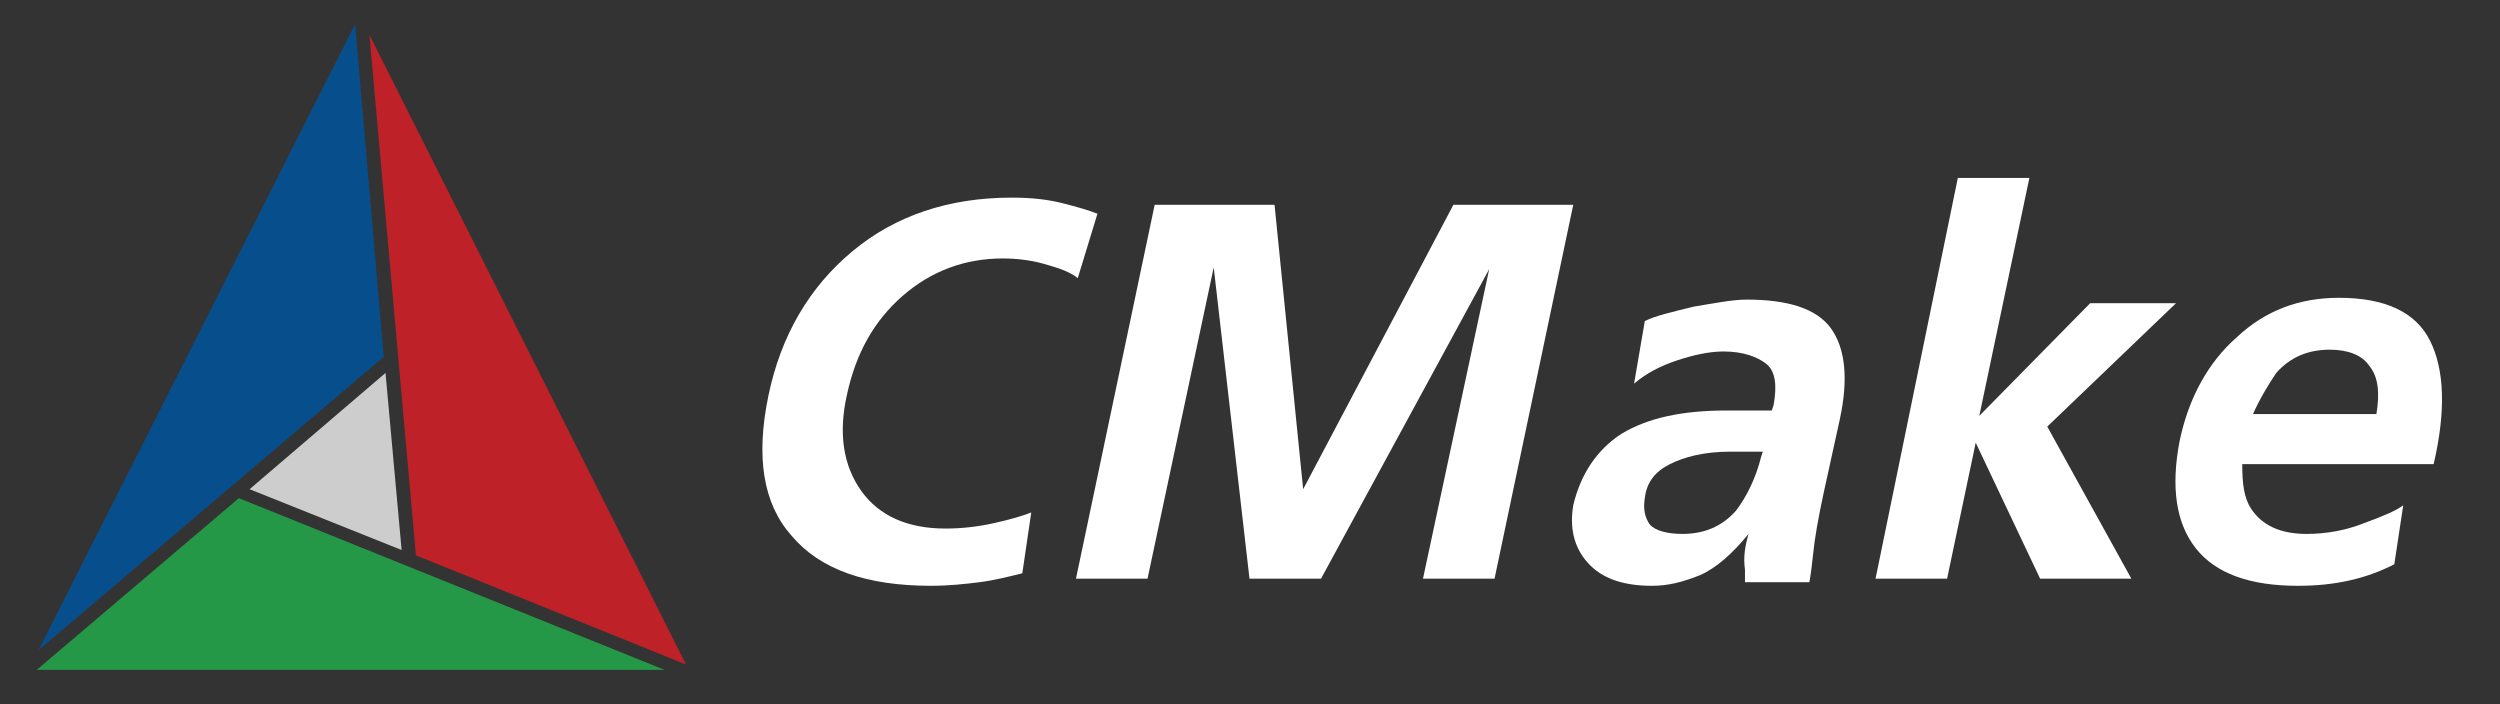<?xml version="1.0" encoding="UTF-8" standalone="no"?>
<!-- Generator: Adobe Illustrator 22.1.0, SVG Export Plug-In . SVG Version: 6.00 Build 0) -->

<svg
   x="0px"
   y="0px"
   viewBox="0 0 710 200"
   xml:space="preserve"
   version="1.1"
   id="svg39"
   sodipodi:docname="cmake-logo.svg"
   width="710"
   height="200"
   inkscape:version="1.1.1 (3bf5ae0d25, 2021-09-20)"
   xmlns:inkscape="http://www.inkscape.org/namespaces/inkscape"
   xmlns:sodipodi="http://sodipodi.sourceforge.net/DTD/sodipodi-0.dtd"
   xmlns="http://www.w3.org/2000/svg"
   xmlns:svg="http://www.w3.org/2000/svg"
   xmlns:rdf="http://www.w3.org/1999/02/22-rdf-syntax-ns#"
   xmlns:cc="http://creativecommons.org/ns#"
   xmlns:dc="http://purl.org/dc/elements/1.1/"><rect x="0" y="0" width="710" height="200" fill="#333333" stroke="none"/><defs
   id="defs43" /><sodipodi:namedview
   pagecolor="#ffffff"
   bordercolor="#666666"
   borderopacity="1"
   objecttolerance="10"
   gridtolerance="10"
   guidetolerance="10"
   inkscape:pageopacity="0"
   inkscape:pageshadow="2"
   inkscape:window-width="2753"
   inkscape:window-height="1106"
   id="namedview41"
   showgrid="false"
   inkscape:zoom="0.85794274"
   inkscape:cx="151.52526"
   inkscape:cy="-145.11458"
   inkscape:window-x="26"
   inkscape:window-y="23"
   inkscape:window-maximized="0"
   inkscape:current-layer="Layer_1"
   inkscape:pagecheckerboard="0"
   units="px"
   width="551px" /> <style
   type="text/css"
   id="style2"> .st0{fill:#064F8C;} .st1{fill:#249847;} .st2{fill:#BE2128;} .st3{fill:#172C36;} .st4{fill:#CDCDCE;} </style> <g
   id="Layer_2"
   transform="translate(0,14.6)"> </g> <g
   id="g870"
   transform="matrix(0.795,0,0,0.795,3.8,1.04)"><g
     transform="translate(0,14.6)"
     id="Layer_1"> <g
   id="Layer_2_2_"> </g> <polygon
   style="fill:#064f8c"
   id="polygon6"
   points="3.6,38.8 22.9,22.4 21.3,3.8 "
   class="st0"
   transform="matrix(6.39,0,0,6.39,-14.029,-31.571)" /> <polygon
   style="fill:#249847"
   id="polygon8"
   points="14.8,30.3 3.5,39.9 38.6,39.9 "
   class="st1"
   transform="matrix(6.39,0,0,6.39,-14.029,-31.571)" /> <polygon
   style="fill:#be2128"
   id="polygon10"
   points="22.1,4.4 24.7,33.5 39.8,39.6 "
   class="st2"
   transform="matrix(6.39,0,0,6.39,-14.029,-31.571)" /> <g
   id="g32"
   transform="matrix(6.39,0,0,6.39,-14.029,-31.571)"> <g
   id="g14"
   style="fill:#ffffff"> <path
   style="fill:#ffffff"
   inkscape:connector-curvature="0"
   id="path12"
   d="m 48.8,24.5 c -0.5,2.2 -0.2,4 0.8,5.4 1,1.4 2.6,2.1 4.7,2.1 0.9,0 1.8,-0.1 2.7,-0.3 0.9,-0.2 1.6,-0.4 2.1,-0.6 l -0.5,3.4 c -0.8,0.2 -1.6,0.4 -2.4,0.5 -0.8,0.1 -1.7,0.2 -2.7,0.2 -3.6,0 -6.2,-0.9 -7.8,-2.8 -1.6,-1.8 -2,-4.4 -1.3,-7.8 0.7,-3.4 2.3,-6.1 4.7,-8.1 2.4,-2 5.4,-3 8.9,-3 1.1,0 2,0.1 2.8,0.3 0.8,0.2 1.5,0.4 2,0.6 L 61.7,18 c -0.5,-0.4 -1.2,-0.6 -1.9,-0.8 -0.7,-0.2 -1.5,-0.3 -2.3,-0.3 -2.1,0 -4,0.7 -5.6,2.1 -1.6,1.4 -2.6,3.2 -3.1,5.5 z"
   class="st3" /> </g> <g
   id="g18"
   style="fill:#ffffff"> <path
   style="fill:#ffffff"
   inkscape:connector-curvature="0"
   id="path16"
   d="m 82.7,13.9 h 6.7 L 85,34.8 h -4 l 3.7,-17.3 -9.4,17.3 h -4 l -2,-17.4 -3.7,17.4 h -4 L 66,13.9 h 6.7 l 1.6,15.9 z"
   class="st3" /> </g> <g
   id="g22"
   style="fill:#ffffff"> <path
   style="fill:#ffffff"
   inkscape:connector-curvature="0"
   id="path20"
   d="m 99.2,32.3 c -0.9,1.1 -1.8,1.9 -2.7,2.3 -1,0.4 -1.8,0.6 -2.7,0.6 -1.6,0 -2.8,-0.4 -3.6,-1.3 -0.8,-0.9 -1,-2 -0.8,-3.2 0.4,-1.7 1.3,-3.1 2.7,-4 1.5,-0.9 3.4,-1.3 5.9,-1.3 h 2.5 l 0.1,-0.3 c 0.2,-1.1 0.1,-1.9 -0.4,-2.3 -0.5,-0.4 -1.3,-0.7 -2.4,-0.7 -0.8,0 -1.7,0.2 -2.6,0.5 -0.9,0.3 -1.7,0.7 -2.4,1.3 l 0.6,-3.5 c 0.6,-0.3 1.5,-0.5 2.7,-0.8 1.2,-0.2 2.2,-0.4 3,-0.4 2.3,0 3.9,0.5 4.7,1.6 0.8,1.1 1,2.8 0.5,5.1 l -0.9,4.1 c -0.3,1.4 -0.5,2.5 -0.6,3.5 -0.1,1 -0.2,1.5 -0.2,1.5 H 99 c 0,0 0,-0.2 0,-0.7 -0.1,-0.7 0,-1.3 0.2,-2 z M 99.9,28 100,27.7 h -1.8 c -1.5,0 -2.6,0.3 -3.4,0.7 -0.8,0.4 -1.3,1 -1.4,1.9 -0.1,0.6 0,1.1 0.3,1.5 0.3,0.3 0.9,0.5 1.8,0.5 1.2,0 2.2,-0.4 3,-1.3 0.6,-0.8 1.1,-1.8 1.4,-3 z"
   class="st3" /> </g> <g
   id="g26"
   style="fill:#ffffff"> <path
   style="fill:#ffffff"
   inkscape:connector-curvature="0"
   id="path24"
   d="m 110.9,12.4 h 4 l -2.8,13.3 6.2,-6.3 h 4.8 l -7.2,6.9 4.7,8.5 h -5.1 l -3.6,-7.6 -1.6,7.6 h -4 z"
   class="st3" /> </g> <g
   id="g30"
   style="fill:#ffffff"> <path
   style="fill:#ffffff"
   inkscape:connector-curvature="0"
   id="path28"
   d="m 135.3,34 c -0.8,0.4 -1.6,0.7 -2.5,0.9 -0.9,0.2 -1.8,0.3 -2.9,0.3 -2.7,0 -4.6,-0.7 -5.7,-2.1 -1.1,-1.4 -1.4,-3.4 -0.9,-6 0.5,-2.4 1.6,-4.4 3.2,-5.8 1.6,-1.5 3.5,-2.2 5.7,-2.2 2.6,0 4.3,0.8 5.1,2.4 0.8,1.6 0.9,3.9 0.2,6.9 h -10.7 c 0,1.1 0.1,1.9 0.5,2.5 0.6,0.9 1.6,1.4 3.1,1.4 1.1,0 2.2,-0.2 3.2,-0.6 1.1,-0.4 1.8,-0.7 2.2,-1 z m -7.9,-8.4 h 6.9 c 0.2,-1.2 0.1,-2.1 -0.4,-2.7 -0.4,-0.6 -1.2,-0.9 -2.2,-0.9 -1.2,0 -2.2,0.4 -3,1.3 -0.4,0.6 -0.9,1.4 -1.3,2.3 z"
   class="st3" /> </g> </g> <g
   id="g36"
   transform="matrix(6.39,0,0,6.39,-14.029,-31.571)"> <polygon
   style="fill:#cdcdce"
   id="polygon34"
   points="15.4,29.8 23.9,33.2 23,23.3 "
   class="st4" /> </g> </g></g> </svg>
